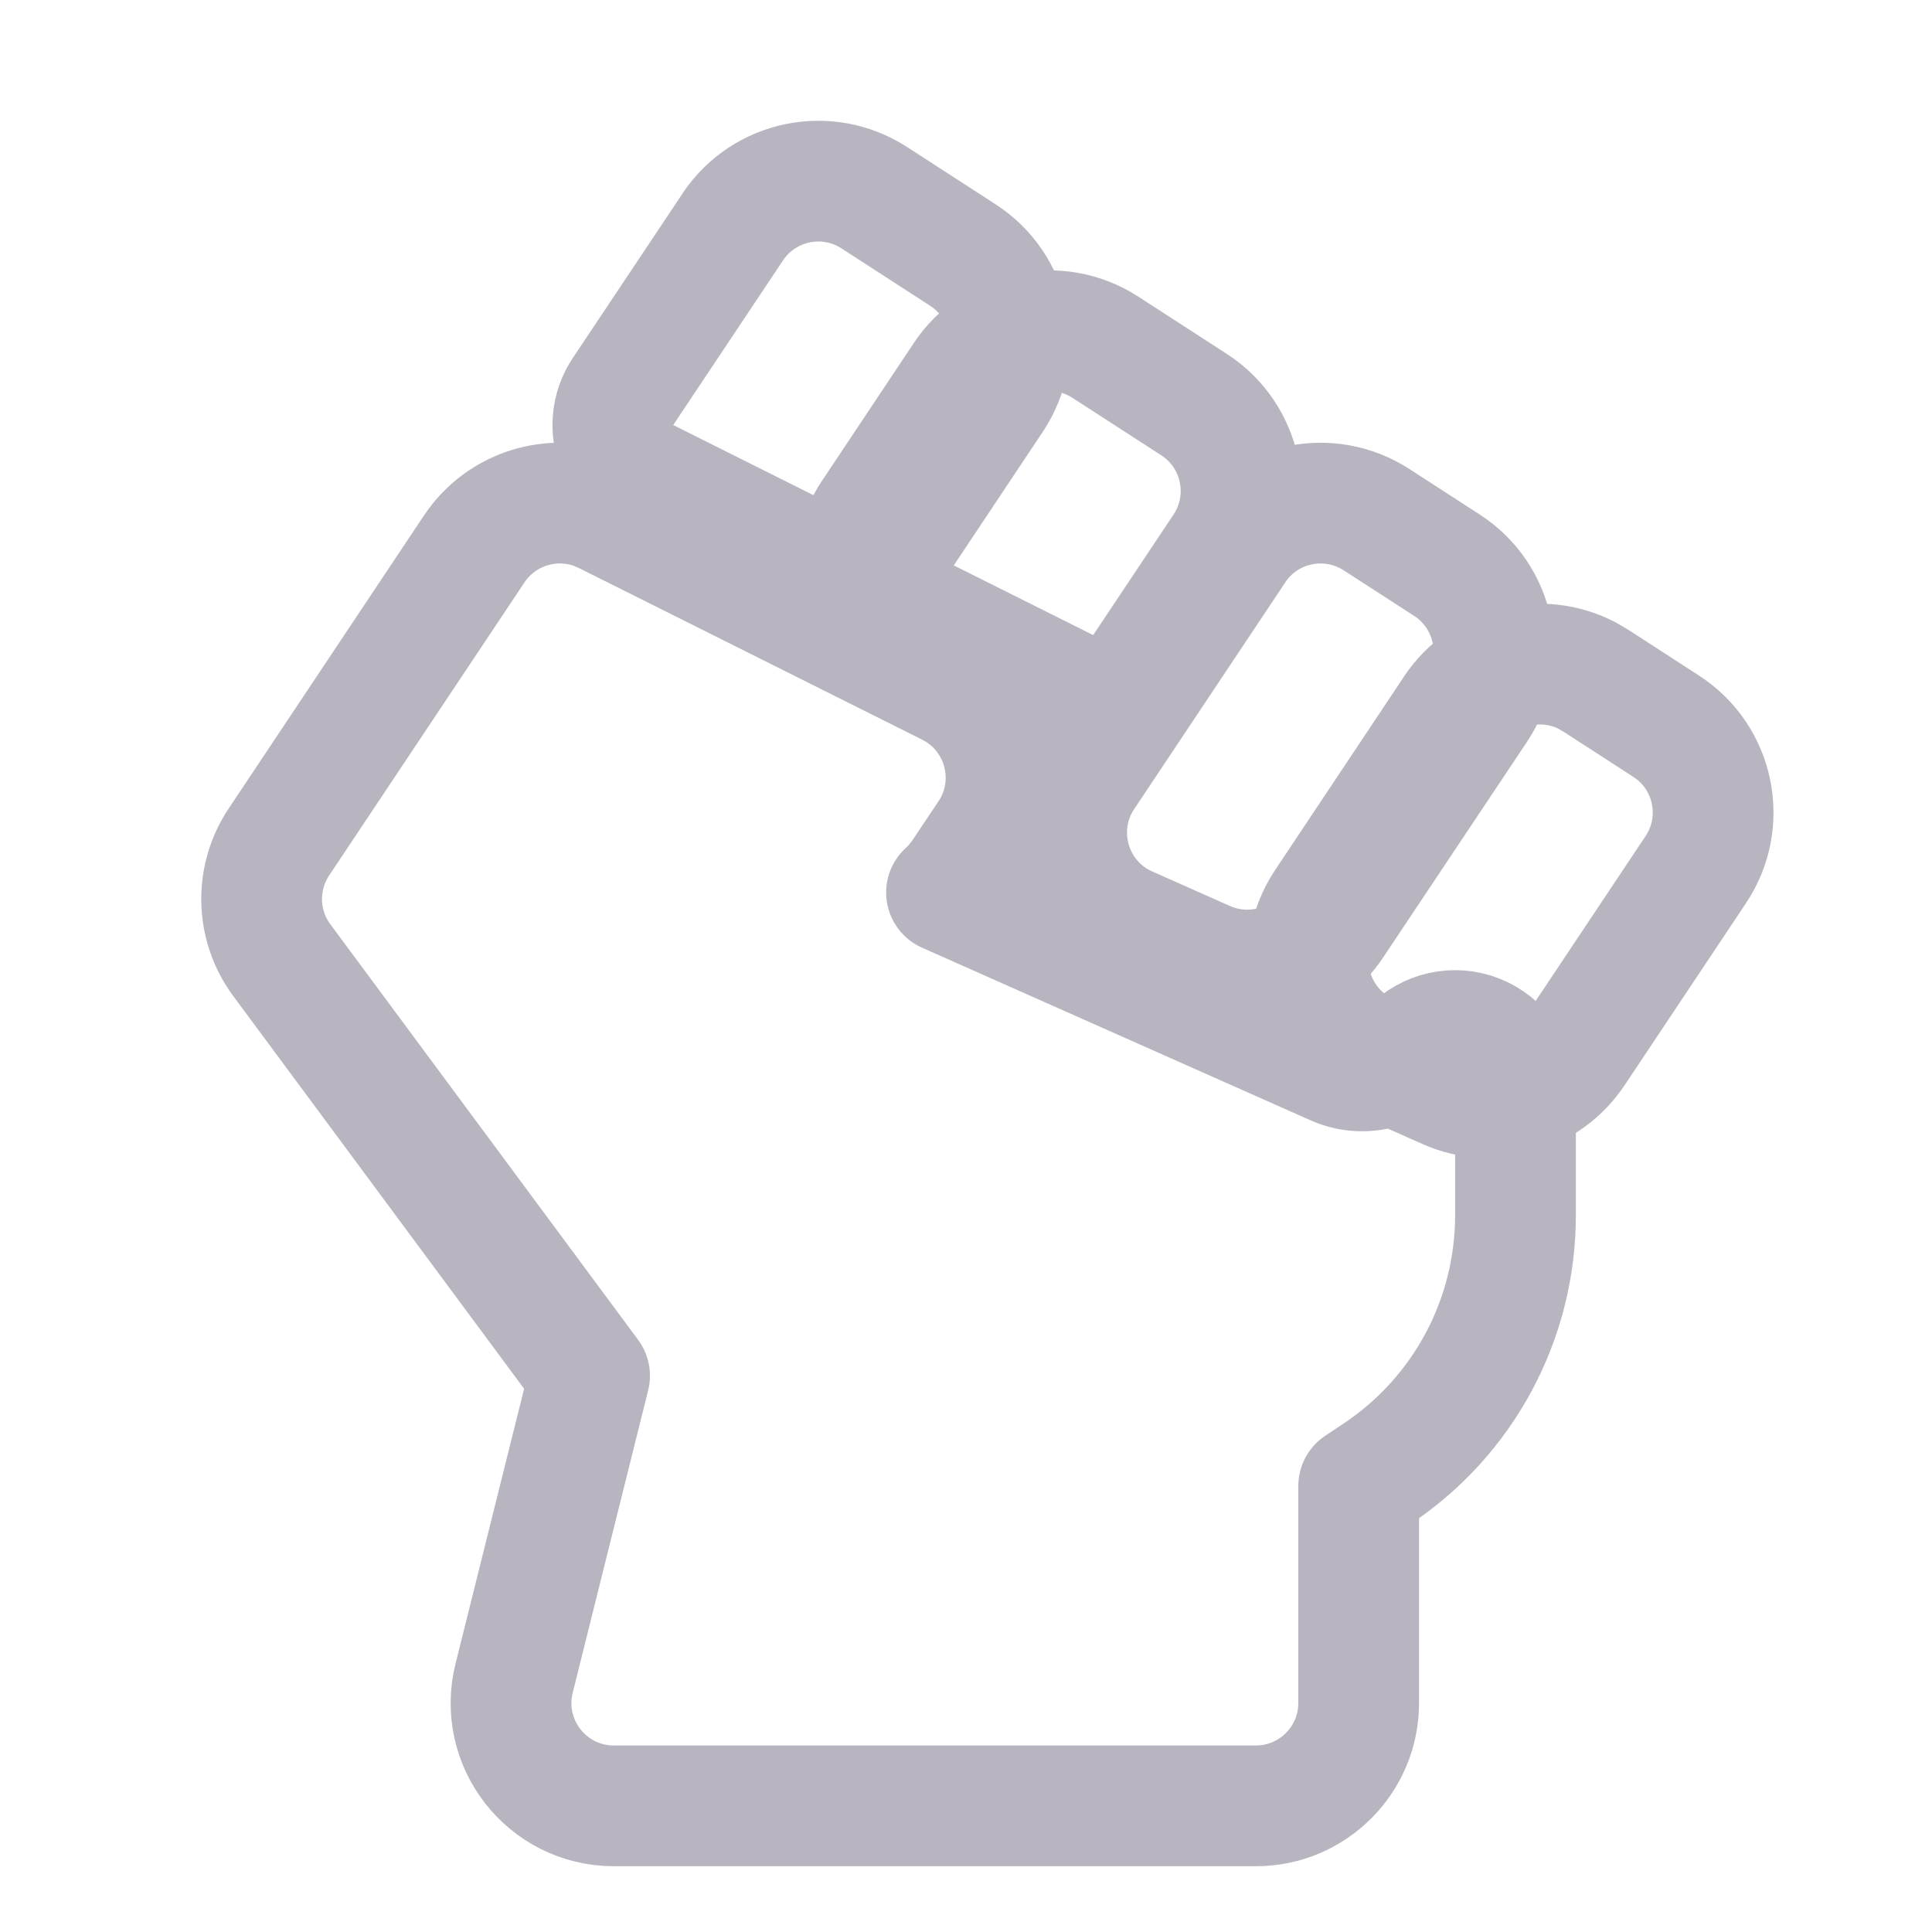 <svg width="24" height="24" viewBox="0 0 24 24" fill="none" xmlns="http://www.w3.org/2000/svg">
<path d="M9.103 2.818C9.491 2.238 10.273 2.076 10.859 2.455L11.961 3.168C12.559 3.555 12.725 4.356 12.33 4.948L11.12 6.764C10.91 7.078 10.499 7.187 10.161 7.018L8.028 5.951C7.836 5.855 7.694 5.681 7.638 5.473C7.583 5.265 7.62 5.043 7.739 4.864L9.103 2.819V2.818Z" stroke="#B8B5C1" stroke-width="1.5" stroke-linecap="round" stroke-linejoin="round"/>
<path d="M11.975 4.677C12.363 4.096 13.145 3.934 13.732 4.314L14.834 5.027C15.431 5.414 15.597 6.214 15.203 6.807L14.204 8.305C13.994 8.62 13.583 8.729 13.245 8.56L11.112 7.494C10.919 7.397 10.777 7.223 10.722 7.015C10.667 6.807 10.703 6.586 10.823 6.407L11.975 4.678V4.677Z" stroke="#B8B5C1" stroke-width="1.5" stroke-linecap="round" stroke-linejoin="round"/>
<path d="M15.342 6.818C15.729 6.237 16.512 6.076 17.099 6.455L17.974 7.021C18.572 7.407 18.738 8.209 18.343 8.802L16.556 11.481C16.21 11.999 15.543 12.193 14.975 11.94L14.009 11.511C13.285 11.189 13.026 10.293 13.465 9.635L15.342 6.819V6.818Z" stroke="#B8B5C1" stroke-width="1.5" stroke-linecap="round" stroke-linejoin="round"/>
<path d="M18.066 8.818C18.43 8.274 19.14 8.097 19.711 8.39L19.823 8.455L20.697 9.021C21.295 9.407 21.462 10.209 21.066 10.802L19.556 13.067C19.21 13.585 18.543 13.779 17.975 13.526L17.009 13.097C16.285 12.775 16.026 11.88 16.465 11.222L18.066 8.819V8.818Z" stroke="#B8B5C1" stroke-width="1.5" stroke-linecap="round" stroke-linejoin="round"/>
<path d="M5.891 6.819C6.226 6.317 6.863 6.121 7.416 6.336L7.525 6.385L11.791 8.518C12.478 8.861 12.709 9.73 12.283 10.369L11.96 10.852C11.902 10.94 11.833 11.018 11.758 11.087L16.583 13.231C16.691 13.279 16.803 13.303 16.92 13.303H16.921C17.154 13.303 17.371 13.206 17.527 13.039C17.738 12.814 18.064 12.741 18.351 12.854C18.637 12.966 18.826 13.243 18.826 13.551V15.095C18.826 16.388 18.183 17.59 17.106 18.308C17.014 18.37 16.935 18.422 16.878 18.46V21.155C16.878 21.861 16.306 22.433 15.601 22.433H7.625C6.794 22.432 6.185 21.652 6.387 20.846L7.324 17.09L3.501 11.928C3.18 11.495 3.166 10.907 3.465 10.459L5.891 6.819Z" stroke="#B8B5C1" stroke-width="1.5" stroke-linecap="round" stroke-linejoin="round"/>
</svg>
